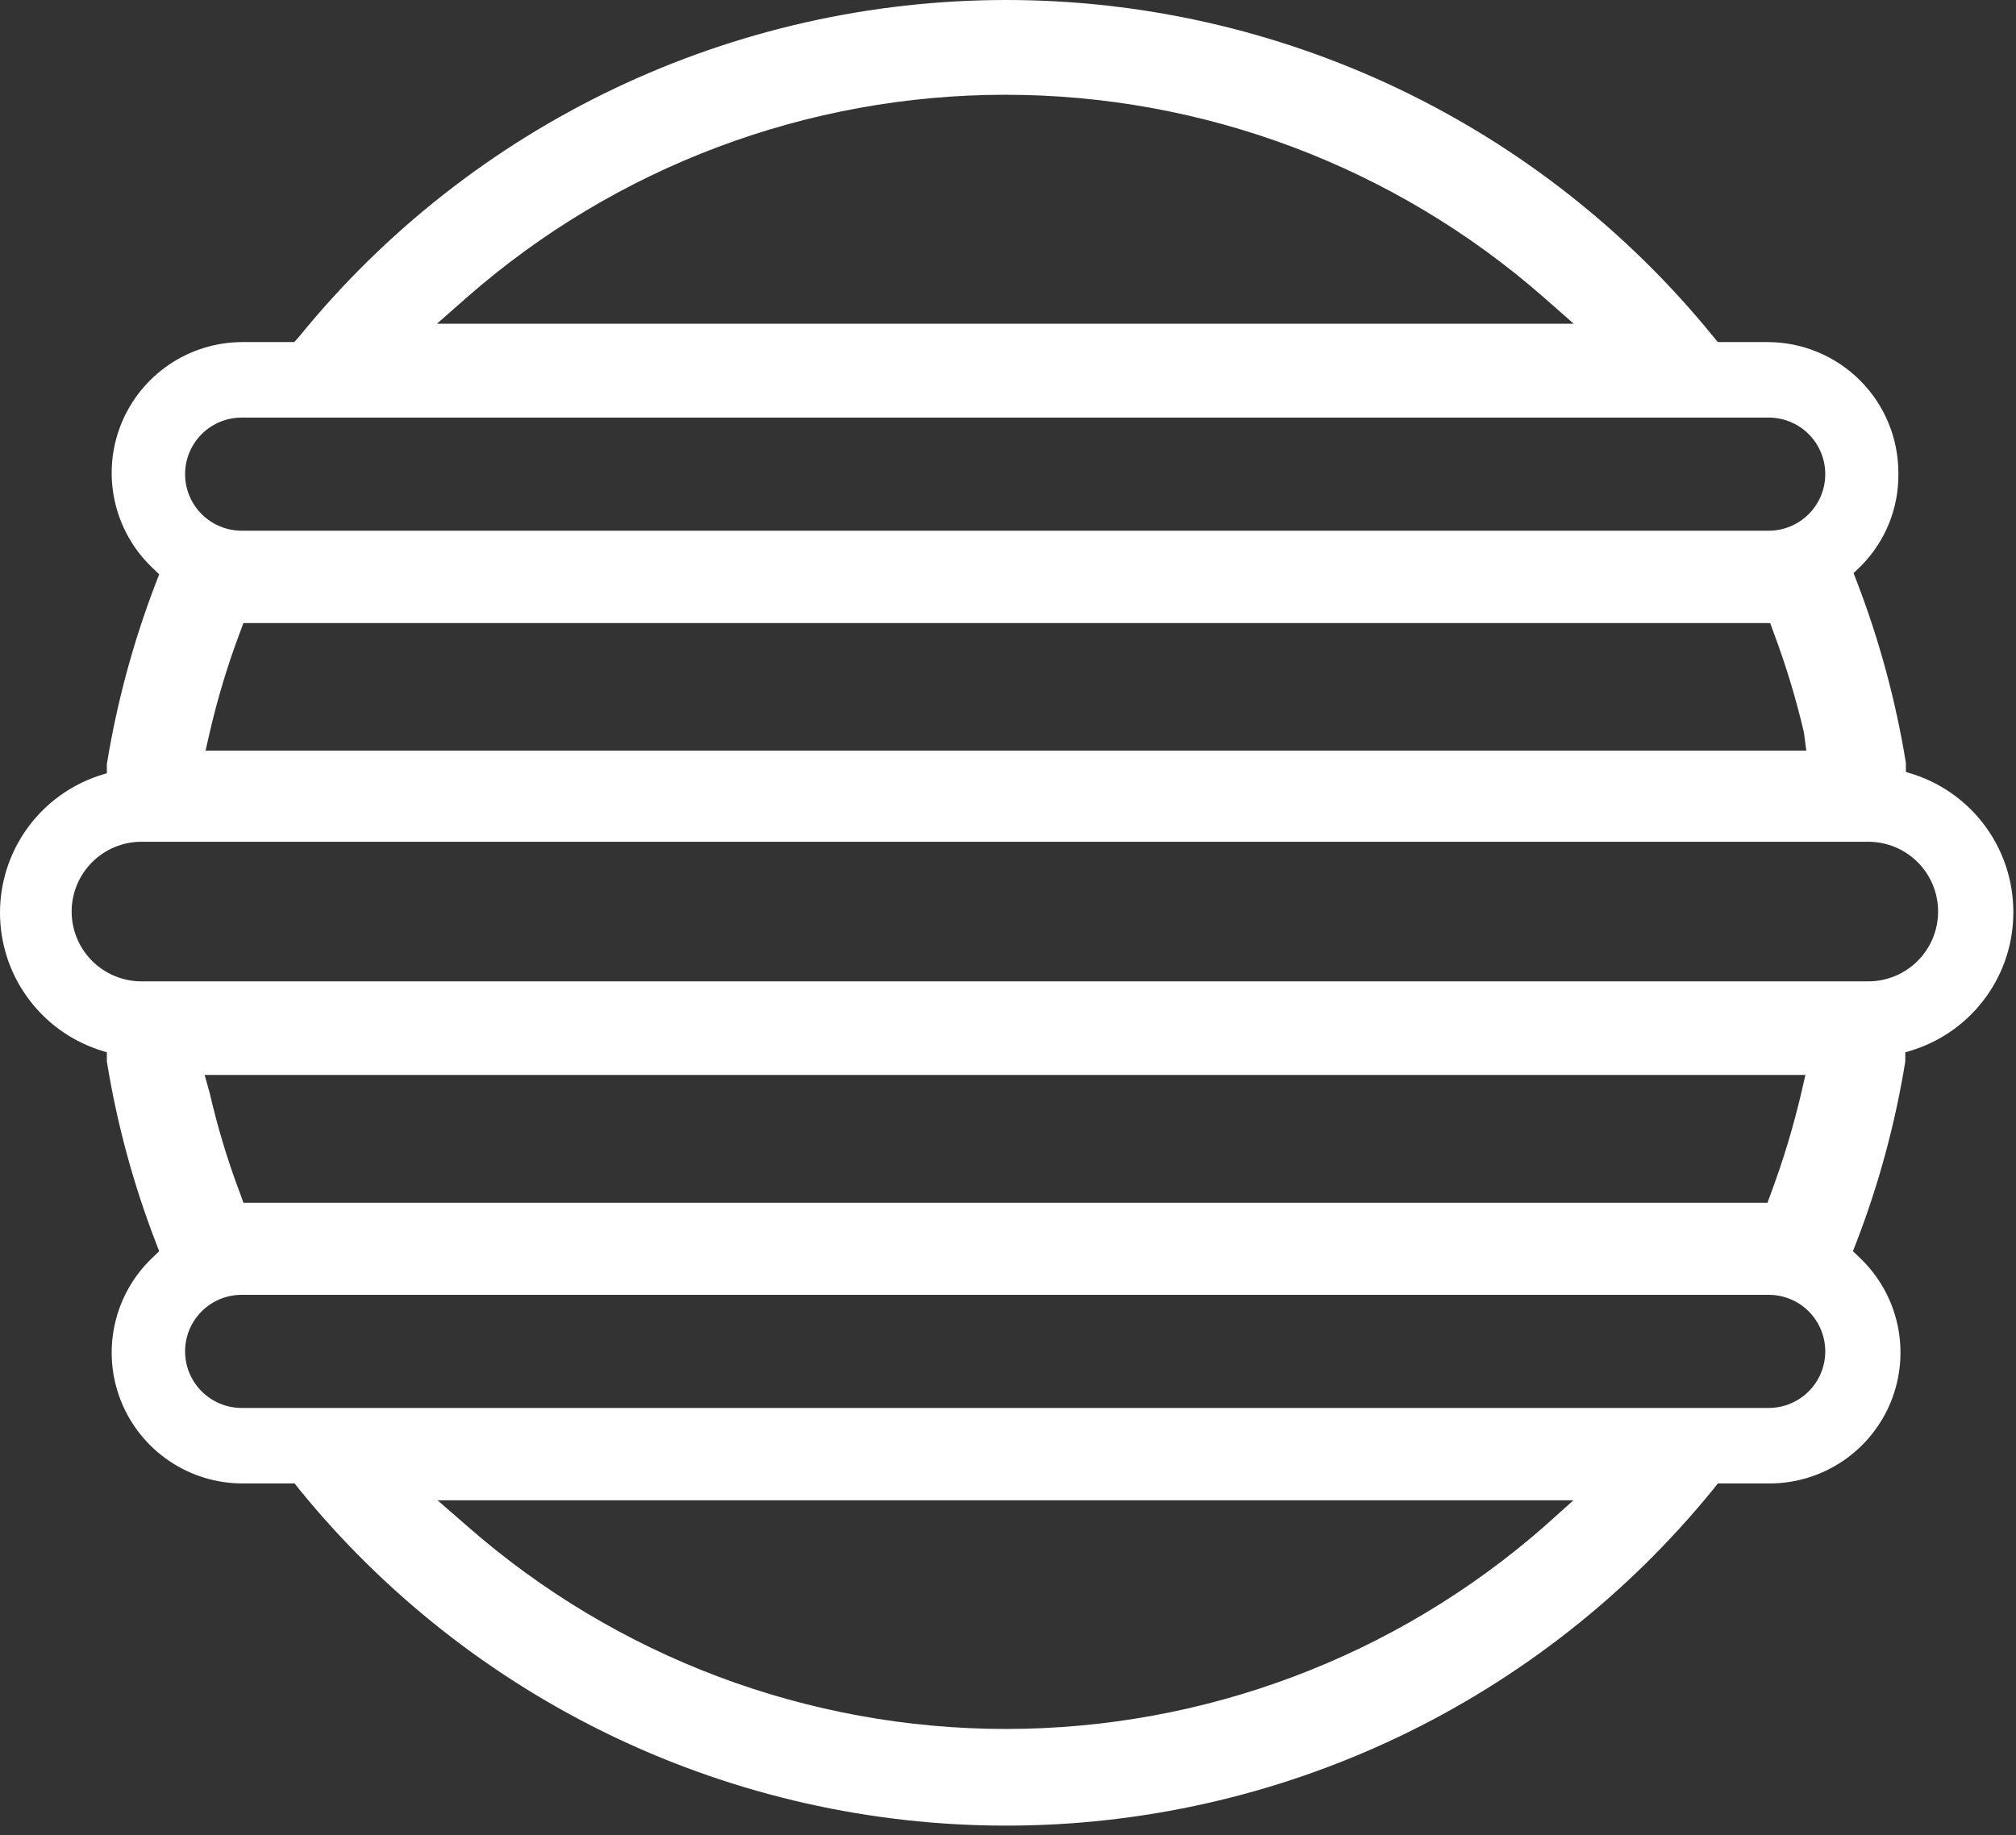 <svg width="67" height="61" viewBox="0 0 67 61" fill="none" xmlns="http://www.w3.org/2000/svg">
<rect x="0" y="0" width="67" height="61" fill="#333333" stroke="none"/>
<path d="M66.911 30.301C66.909 29.294 66.591 28.314 66.003 27.498C65.415 26.682 64.585 26.071 63.631 25.751L63.341 25.661V25.361C63.007 23.311 62.465 21.3 61.721 19.361L61.601 19.051L61.841 18.821C62.246 18.414 62.566 17.93 62.781 17.397C62.995 16.865 63.101 16.295 63.091 15.721C63.091 14.567 62.633 13.46 61.817 12.645C61.001 11.829 59.895 11.371 58.741 11.371H57.091L56.941 11.191C54.103 7.695 50.521 4.876 46.455 2.94C42.39 1.005 37.944 0 33.441 0C28.938 0 24.492 1.005 20.427 2.94C16.361 4.876 12.779 7.695 9.941 11.191L9.781 11.371H8.051C7.184 11.373 6.337 11.634 5.619 12.121C4.902 12.608 4.346 13.298 4.023 14.103C3.701 14.908 3.627 15.791 3.81 16.639C3.993 17.487 4.425 18.26 5.051 18.861L5.291 19.091L5.171 19.401C4.428 21.34 3.885 23.351 3.551 25.401V25.701L3.271 25.791C2.318 26.111 1.49 26.722 0.903 27.539C0.316 28.355 0 29.335 0 30.341C0 31.346 0.316 32.326 0.903 33.142C1.49 33.959 2.318 34.57 3.271 34.891L3.551 34.981V35.281C3.882 37.331 4.425 39.342 5.171 41.281L5.291 41.591L5.051 41.821C4.425 42.421 3.993 43.194 3.81 44.042C3.627 44.89 3.701 45.773 4.023 46.578C4.346 47.383 4.902 48.073 5.619 48.56C6.337 49.047 7.184 49.309 8.051 49.311H9.791L9.941 49.501C12.78 52.995 16.363 55.812 20.428 57.747C24.493 59.681 28.939 60.685 33.441 60.685C37.943 60.685 42.389 59.681 46.454 57.747C50.519 55.812 54.102 52.995 56.941 49.501L57.091 49.311H58.821C59.688 49.309 60.535 49.047 61.253 48.56C61.971 48.073 62.526 47.383 62.849 46.578C63.171 45.773 63.246 44.89 63.063 44.042C62.88 43.194 62.447 42.421 61.821 41.821L61.581 41.591L61.701 41.281C62.447 39.342 62.99 37.331 63.321 35.281V34.981L63.611 34.891C64.576 34.573 65.415 33.958 66.008 33.133C66.602 32.308 66.918 31.317 66.911 30.301V30.301ZM15.521 9.881C20.471 5.542 26.829 3.15 33.411 3.15C39.993 3.15 46.351 5.542 51.301 9.881L52.301 10.761H14.521L15.521 9.881ZM8.031 13.881H58.781C59.28 13.881 59.758 14.079 60.111 14.431C60.463 14.784 60.661 15.262 60.661 15.761C60.661 16.259 60.463 16.737 60.111 17.09C59.758 17.442 59.28 17.641 58.781 17.641H8.031C7.784 17.641 7.54 17.592 7.312 17.497C7.084 17.403 6.876 17.265 6.702 17.09C6.527 16.915 6.389 16.708 6.294 16.48C6.2 16.252 6.151 16.008 6.151 15.761C6.151 15.514 6.2 15.269 6.294 15.041C6.389 14.813 6.527 14.606 6.702 14.431C6.876 14.257 7.084 14.118 7.312 14.024C7.54 13.929 7.784 13.881 8.031 13.881V13.881ZM60.031 24.951H6.831L6.971 24.341C7.231 23.216 7.565 22.111 7.971 21.031L8.091 20.711H58.831L58.951 21.041C59.354 22.118 59.688 23.221 59.951 24.341L60.031 24.951ZM51.321 50.741C46.371 55.08 40.013 57.472 33.431 57.472C26.849 57.472 20.491 55.08 15.541 50.741L14.541 49.871H52.291L51.321 50.741ZM58.801 46.801H8.031C7.533 46.801 7.054 46.602 6.702 46.25C6.349 45.897 6.151 45.419 6.151 44.921C6.151 44.422 6.349 43.944 6.702 43.591C7.054 43.239 7.533 43.041 8.031 43.041H58.781C59.28 43.041 59.758 43.239 60.111 43.591C60.463 43.944 60.661 44.422 60.661 44.921C60.661 45.419 60.463 45.897 60.111 46.25C59.758 46.602 59.28 46.801 58.781 46.801H58.801ZM6.801 35.731H60.001L59.861 36.341C59.598 37.464 59.264 38.57 58.861 39.651L58.741 39.981H8.091L7.971 39.651C7.564 38.571 7.229 37.465 6.971 36.341L6.801 35.731ZM62.091 32.621H4.701C4.086 32.621 3.496 32.376 3.061 31.941C2.626 31.506 2.381 30.916 2.381 30.301C2.381 29.685 2.626 29.095 3.061 28.66C3.496 28.225 4.086 27.981 4.701 27.981H62.091C62.706 27.981 63.297 28.225 63.732 28.66C64.167 29.095 64.411 29.685 64.411 30.301C64.411 30.916 64.167 31.506 63.732 31.941C63.297 32.376 62.706 32.621 62.091 32.621V32.621Z" fill="white"/>
</svg>
